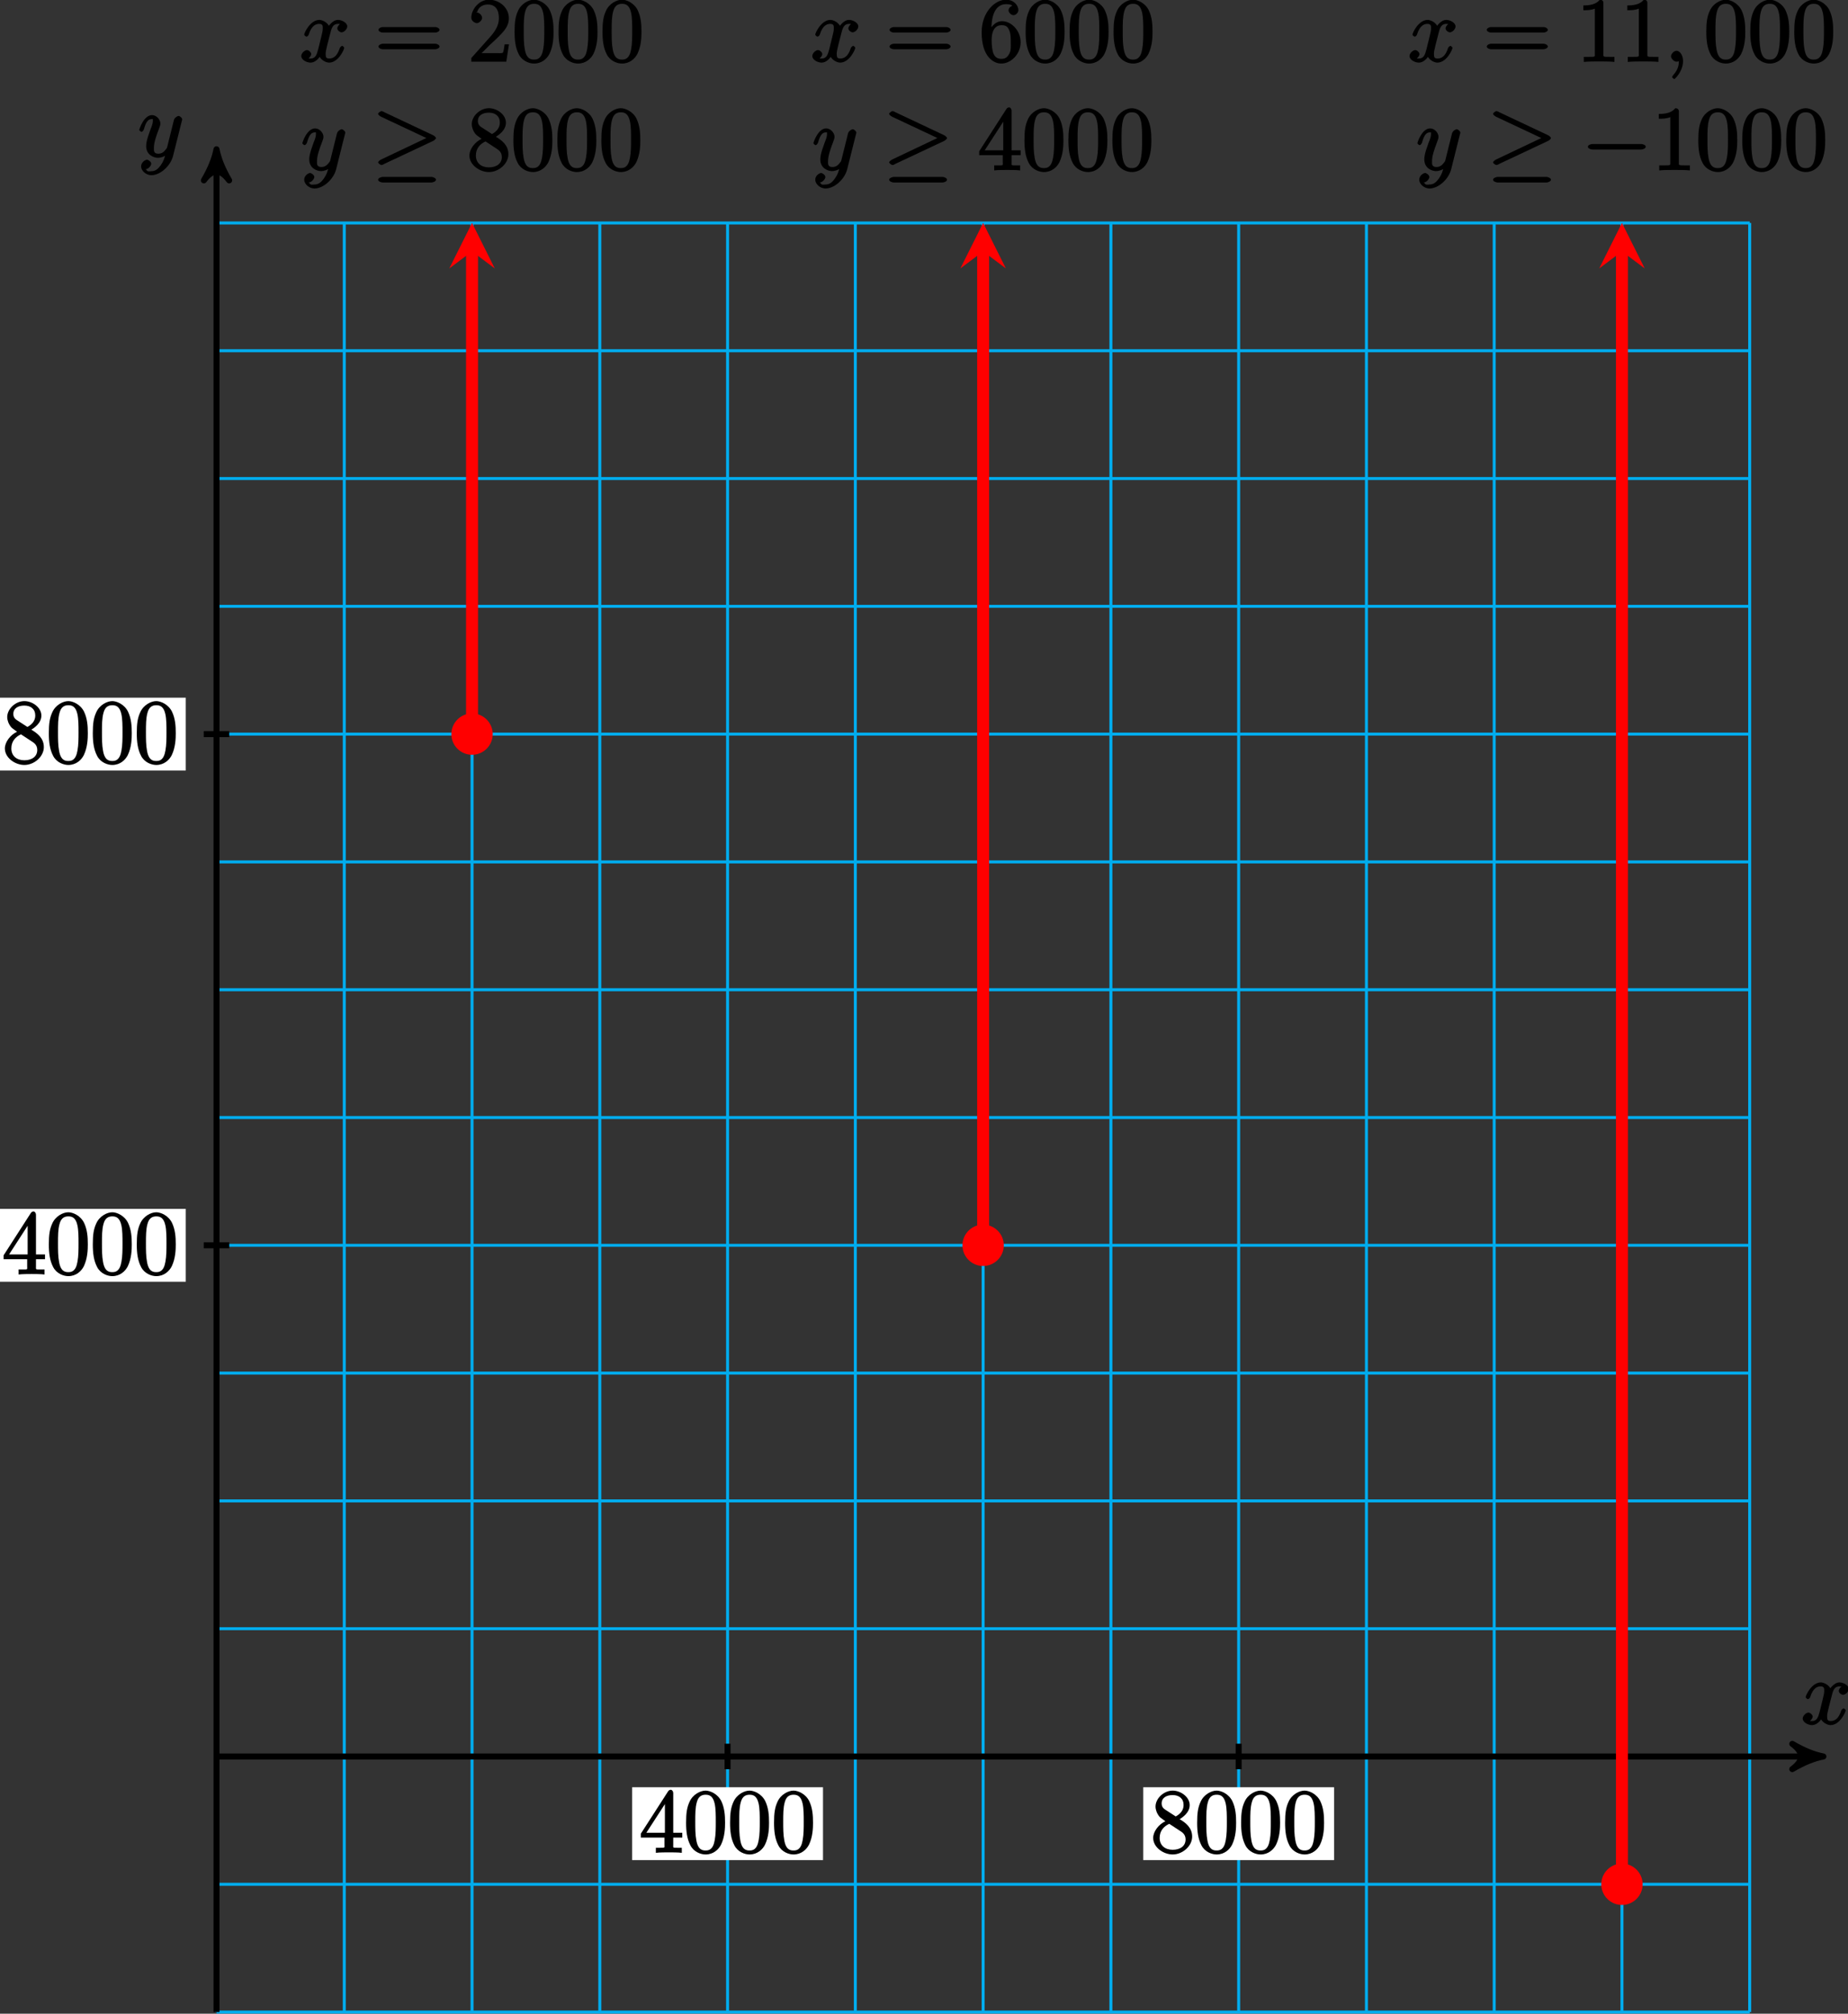<?xml version="1.0" encoding="UTF-8"?>
<svg xmlns="http://www.w3.org/2000/svg" xmlns:xlink="http://www.w3.org/1999/xlink" width="246pt" height="268pt" viewBox="0 0 246 268" version="1.1">
<rect x="0" y="0" width="246" height="268" fill="#333333" stroke="none"/>
<defs>
<g>
<symbol overflow="visible" id="glyph0-0">
<path style="stroke:none;" d=""/>
</symbol>
<symbol overflow="visible" id="glyph0-1">
<path style="stroke:none;" d="M 5.672 -5.172 C 5.281 -5.109 4.969 -4.656 4.969 -4.438 C 4.969 -4.141 5.359 -3.906 5.531 -3.906 C 5.891 -3.906 6.297 -4.359 6.297 -4.688 C 6.297 -5.188 5.562 -5.562 5.062 -5.562 C 4.344 -5.562 3.766 -4.703 3.656 -4.469 L 3.984 -4.469 C 3.703 -5.359 2.812 -5.562 2.594 -5.562 C 1.375 -5.562 0.562 -3.844 0.562 -3.578 C 0.562 -3.531 0.781 -3.328 0.859 -3.328 C 0.953 -3.328 1.094 -3.438 1.156 -3.578 C 1.562 -4.922 2.219 -5.031 2.562 -5.031 C 3.094 -5.031 3.031 -4.672 3.031 -4.391 C 3.031 -4.125 2.969 -3.844 2.828 -3.281 L 2.422 -1.641 C 2.234 -0.922 2.062 -0.422 1.422 -0.422 C 1.359 -0.422 1.172 -0.375 0.922 -0.531 L 0.812 -0.281 C 1.25 -0.359 1.5 -0.859 1.5 -1 C 1.5 -1.25 1.156 -1.547 0.938 -1.547 C 0.641 -1.547 0.172 -1.141 0.172 -0.75 C 0.172 -0.25 0.891 0.125 1.406 0.125 C 1.984 0.125 2.5 -0.375 2.75 -0.859 L 2.469 -0.969 C 2.672 -0.266 3.438 0.125 3.875 0.125 C 5.094 0.125 5.891 -1.594 5.891 -1.859 C 5.891 -1.906 5.688 -2.109 5.625 -2.109 C 5.516 -2.109 5.328 -1.906 5.297 -1.812 C 4.969 -0.75 4.453 -0.422 3.906 -0.422 C 3.484 -0.422 3.422 -0.578 3.422 -1.062 C 3.422 -1.328 3.469 -1.516 3.656 -2.312 L 4.078 -3.938 C 4.25 -4.656 4.5 -5.031 5.062 -5.031 C 5.078 -5.031 5.297 -5.062 5.547 -4.906 Z M 5.672 -5.172 "/>
</symbol>
<symbol overflow="visible" id="glyph0-2">
<path style="stroke:none;" d="M 3.031 1.094 C 2.703 1.547 2.359 1.906 1.766 1.906 C 1.625 1.906 1.203 2.031 1.109 1.703 C 0.906 1.641 0.969 1.641 0.984 1.641 C 1.344 1.641 1.75 1.188 1.75 0.906 C 1.75 0.641 1.359 0.375 1.188 0.375 C 0.984 0.375 0.406 0.688 0.406 1.266 C 0.406 1.875 1.094 2.438 1.766 2.438 C 2.969 2.438 4.328 1.188 4.656 -0.125 L 5.828 -4.797 C 5.844 -4.859 5.875 -4.922 5.875 -5 C 5.875 -5.172 5.562 -5.453 5.391 -5.453 C 5.281 -5.453 4.859 -5.25 4.766 -4.891 L 3.891 -1.375 C 3.828 -1.156 3.875 -1.25 3.781 -1.109 C 3.531 -0.781 3.266 -0.422 2.688 -0.422 C 2.016 -0.422 2.109 -0.922 2.109 -1.25 C 2.109 -1.922 2.438 -2.844 2.766 -3.703 C 2.891 -4.047 2.969 -4.219 2.969 -4.453 C 2.969 -4.953 2.453 -5.562 1.859 -5.562 C 0.766 -5.562 0.156 -3.688 0.156 -3.578 C 0.156 -3.531 0.375 -3.328 0.453 -3.328 C 0.562 -3.328 0.734 -3.531 0.781 -3.688 C 1.062 -4.703 1.359 -5.031 1.828 -5.031 C 1.938 -5.031 1.969 -5.172 1.969 -4.781 C 1.969 -4.469 1.844 -4.125 1.656 -3.672 C 1.078 -2.109 1.078 -1.703 1.078 -1.422 C 1.078 -0.281 2.062 0.125 2.656 0.125 C 3 0.125 3.531 -0.031 3.844 -0.344 L 3.688 -0.516 C 3.516 0.141 3.438 0.5 3.031 1.094 Z M 3.031 1.094 "/>
</symbol>
<symbol overflow="visible" id="glyph0-3">
<path style="stroke:none;" d="M 2.484 -0.094 C 2.484 -0.781 2.109 -1.453 1.609 -1.453 C 1.234 -1.453 0.875 -0.984 0.875 -0.734 C 0.875 -0.469 1.219 0 1.625 0 C 1.781 0 2.016 -0.078 2.125 -0.188 C 2.156 -0.219 2.062 -0.172 2.062 -0.172 C 2.094 -0.172 1.922 -0.156 1.922 -0.094 C 1.922 0.297 1.906 0.969 1.203 1.75 C 1.078 1.891 1.031 2.016 1.031 2.047 C 1.031 2.109 1.25 2.312 1.312 2.312 C 1.406 2.312 2.484 1.281 2.484 -0.094 Z M 2.484 -0.094 "/>
</symbol>
<symbol overflow="visible" id="glyph1-0">
<path style="stroke:none;" d=""/>
</symbol>
<symbol overflow="visible" id="glyph1-1">
<path style="stroke:none;" d="M 4.469 -7.922 C 4.469 -8.156 4.312 -8.359 4.141 -8.359 C 4.047 -8.359 3.891 -8.312 3.797 -8.172 L 0.156 -2.516 L 0.156 -2 L 3.297 -2 L 3.297 -1.047 C 3.297 -0.609 3.438 -0.641 2.562 -0.641 L 2.156 -0.641 L 2.156 0.031 C 2.609 -0.031 3.547 -0.031 3.891 -0.031 C 4.219 -0.031 5.172 -0.031 5.609 0.031 L 5.609 -0.641 L 5.219 -0.641 C 4.344 -0.641 4.469 -0.609 4.469 -1.047 L 4.469 -2 L 5.672 -2 L 5.672 -2.641 L 4.469 -2.641 Z M 3.359 -7 L 3.359 -2.641 L 0.891 -2.641 L 3.641 -6.891 Z M 3.359 -7 "/>
</symbol>
<symbol overflow="visible" id="glyph1-2">
<path style="stroke:none;" d="M 5.516 -3.969 C 5.516 -4.953 5.453 -5.922 5.016 -6.844 C 4.531 -7.828 3.516 -8.25 2.922 -8.25 C 2.234 -8.25 1.219 -7.75 0.781 -6.75 C 0.438 -6 0.328 -5.266 0.328 -3.969 C 0.328 -2.812 0.453 -1.828 0.891 -0.984 C 1.344 -0.078 2.297 0.25 2.922 0.25 C 3.953 0.25 4.656 -0.406 4.984 -1.062 C 5.484 -2.109 5.516 -3.281 5.516 -3.969 Z M 2.922 -0.281 C 2.531 -0.281 1.906 -0.344 1.688 -1.656 C 1.547 -2.359 1.547 -3.281 1.547 -4.109 C 1.547 -5.094 1.547 -5.969 1.75 -6.688 C 1.953 -7.484 2.406 -7.703 2.922 -7.703 C 3.375 -7.703 3.891 -7.578 4.125 -6.547 C 4.281 -5.875 4.281 -4.922 4.281 -4.109 C 4.281 -3.312 4.281 -2.406 4.141 -1.672 C 3.922 -0.359 3.328 -0.281 2.922 -0.281 Z M 2.922 -0.281 "/>
</symbol>
<symbol overflow="visible" id="glyph1-3">
<path style="stroke:none;" d="M 3.672 -4.344 C 4.266 -4.672 5.188 -5.328 5.188 -6.328 C 5.188 -7.375 4.031 -8.25 2.922 -8.25 C 1.75 -8.25 0.641 -7.219 0.641 -6.125 C 0.641 -5.719 0.812 -5.219 1.141 -4.812 C 1.281 -4.656 1.297 -4.641 1.953 -4.172 C 1.094 -3.781 0.328 -2.828 0.328 -1.953 C 0.328 -0.688 1.703 0.25 2.922 0.25 C 4.25 0.25 5.516 -0.875 5.516 -2.125 C 5.516 -3.344 4.609 -4 3.844 -4.453 Z M 2.047 -5.641 C 1.891 -5.75 1.453 -5.953 1.453 -6.531 C 1.453 -7.312 2.109 -7.656 2.922 -7.656 C 3.781 -7.656 4.375 -7.188 4.375 -6.328 C 4.375 -5.594 3.891 -5.109 3.328 -4.812 Z M 2.375 -3.891 L 3.828 -2.938 C 4.141 -2.734 4.641 -2.469 4.641 -1.75 C 4.641 -0.844 3.891 -0.375 2.922 -0.375 C 1.906 -0.375 1.188 -0.953 1.188 -1.953 C 1.188 -2.875 1.719 -3.484 2.469 -3.828 Z M 2.375 -3.891 "/>
</symbol>
<symbol overflow="visible" id="glyph1-4">
<path style="stroke:none;" d="M 8.062 -3.875 C 8.234 -3.875 8.609 -4.016 8.609 -4.234 C 8.609 -4.453 8.25 -4.609 8.062 -4.609 L 1.031 -4.609 C 0.859 -4.609 0.484 -4.453 0.484 -4.25 C 0.484 -4.016 0.844 -3.875 1.031 -3.875 Z M 8.062 -1.656 C 8.234 -1.656 8.609 -1.797 8.609 -2.016 C 8.609 -2.234 8.25 -2.391 8.062 -2.391 L 1.031 -2.391 C 0.859 -2.391 0.484 -2.234 0.484 -2.016 C 0.484 -1.797 0.844 -1.656 1.031 -1.656 Z M 8.062 -1.656 "/>
</symbol>
<symbol overflow="visible" id="glyph1-5">
<path style="stroke:none;" d="M 5.266 -2.312 L 4.859 -2.312 C 4.797 -1.953 4.75 -1.406 4.625 -1.203 C 4.547 -1.094 3.984 -1.141 3.625 -1.141 L 1.406 -1.141 L 1.516 -0.891 C 1.844 -1.156 2.562 -1.922 2.875 -2.219 C 4.703 -3.891 5.422 -4.609 5.422 -5.797 C 5.422 -7.172 4.172 -8.25 2.781 -8.25 C 1.406 -8.25 0.422 -6.906 0.422 -5.875 C 0.422 -5.266 1.109 -5.125 1.141 -5.125 C 1.406 -5.125 1.859 -5.453 1.859 -5.828 C 1.859 -6.172 1.484 -6.547 1.141 -6.547 C 1.047 -6.547 1.016 -6.547 1.203 -6.609 C 1.359 -7.203 1.859 -7.609 2.625 -7.609 C 3.641 -7.609 4.094 -6.891 4.094 -5.797 C 4.094 -4.781 3.562 -4 2.875 -3.234 L 0.422 -0.484 L 0.422 0 L 5.078 0 L 5.438 -2.312 Z M 5.266 -2.312 "/>
</symbol>
<symbol overflow="visible" id="glyph1-6">
<path style="stroke:none;" d="M 1.625 -4.297 C 1.625 -7.328 2.938 -7.656 3.578 -7.656 C 4.016 -7.656 4.328 -7.562 4.391 -7.469 C 4.531 -7.469 3.906 -7.312 3.906 -6.828 C 3.906 -6.562 4.25 -6.188 4.562 -6.188 C 4.859 -6.188 5.219 -6.516 5.219 -6.859 C 5.219 -7.484 4.609 -8.25 3.578 -8.25 C 2.062 -8.25 0.328 -6.547 0.328 -3.922 C 0.328 -0.641 1.922 0.25 2.938 0.25 C 4.25 0.25 5.516 -1.031 5.516 -2.578 C 5.516 -4.172 4.25 -5.391 3.047 -5.391 C 1.984 -5.391 1.422 -4.312 1.297 -3.984 L 1.625 -3.984 Z M 2.938 -0.375 C 2.188 -0.375 1.984 -0.891 1.875 -1.141 C 1.766 -1.453 1.656 -2.031 1.656 -2.875 C 1.656 -3.812 1.922 -4.859 3 -4.859 C 3.656 -4.859 3.844 -4.547 4.016 -4.141 C 4.203 -3.703 4.203 -3.109 4.203 -2.594 C 4.203 -1.984 4.25 -1.547 4.031 -1.094 C 3.734 -0.531 3.422 -0.375 2.938 -0.375 Z M 2.938 -0.375 "/>
</symbol>
<symbol overflow="visible" id="glyph1-7">
<path style="stroke:none;" d="M 3.594 -7.812 C 3.594 -8.078 3.438 -8.25 3.125 -8.25 C 2.797 -7.875 2.312 -7.484 0.922 -7.484 L 0.922 -6.844 C 1.359 -6.844 1.953 -6.844 2.453 -7.062 L 2.453 -1.062 C 2.453 -0.641 2.578 -0.641 1.531 -0.641 L 0.984 -0.641 L 0.984 0.031 C 1.484 -0.031 2.641 -0.031 3.031 -0.031 C 3.438 -0.031 4.578 -0.031 5.062 0.031 L 5.062 -0.641 L 4.531 -0.641 C 3.484 -0.641 3.594 -0.641 3.594 -1.062 Z M 3.594 -7.812 "/>
</symbol>
<symbol overflow="visible" id="glyph2-0">
<path style="stroke:none;" d=""/>
</symbol>
<symbol overflow="visible" id="glyph2-1">
<path style="stroke:none;" d="M 8.062 -3.875 C 8.219 -3.938 8.484 -4.156 8.484 -4.266 C 8.484 -4.391 8.25 -4.594 8.062 -4.672 L 1.469 -7.781 L 1.609 -7.75 C 1.438 -7.828 1.25 -7.859 1.234 -7.859 C 1.094 -7.859 0.781 -7.625 0.781 -7.5 C 0.781 -7.344 1.094 -7.156 1.219 -7.094 L 7.203 -4.281 L 1.25 -1.453 C 1 -1.344 0.781 -1.125 0.781 -1.047 C 0.781 -0.922 1.094 -0.688 1.234 -0.688 C 1.266 -0.688 1.422 -0.719 1.578 -0.797 L 1.453 -0.766 Z M 7.875 1.641 C 8.078 1.641 8.484 1.5 8.484 1.266 C 8.484 1.031 8.047 0.891 7.859 0.891 L 1.422 0.891 C 1.25 0.891 0.781 1.031 0.781 1.266 C 0.781 1.5 1.203 1.641 1.406 1.641 Z M 7.875 1.641 "/>
</symbol>
<symbol overflow="visible" id="glyph2-2">
<path style="stroke:none;" d="M 7.875 -2.75 C 8.078 -2.75 8.484 -2.875 8.484 -3.125 C 8.484 -3.359 8.078 -3.484 7.875 -3.484 L 1.406 -3.484 C 1.203 -3.484 0.781 -3.359 0.781 -3.125 C 0.781 -2.875 1.203 -2.75 1.406 -2.75 Z M 7.875 -2.75 "/>
</symbol>
</g>
</defs>
<g id="surface1">
<path style="fill:none;stroke-width:0.399;stroke-linecap:butt;stroke-linejoin:miter;stroke:rgb(0%,67.839%,93.729%);stroke-opacity:1;stroke-miterlimit:10;" d="M 0 -34.015 L 204.098 -34.015 M 0 -17.007 L 204.098 -17.007 M 0 0 L 204.098 0 M 0 17.008 L 204.098 17.008 M 0 34.016 L 204.098 34.016 M 0 51.024 L 204.098 51.024 M 0 68.032 L 204.098 68.032 M 0 85.04 L 204.098 85.04 M 0 102.051 L 204.098 102.051 M 0 119.059 L 204.098 119.059 M 0 136.067 L 204.098 136.067 M 0 153.075 L 204.098 153.075 M 0 170.083 L 204.098 170.083 M 0 187.09 L 204.098 187.09 M 0 204.094 L 204.098 204.094 M 0 -34.015 L 0 204.098 M 17.008 -34.015 L 17.008 204.098 M 34.016 -34.015 L 34.016 204.098 M 51.024 -34.015 L 51.024 204.098 M 68.032 -34.015 L 68.032 204.098 M 85.039 -34.015 L 85.039 204.098 M 102.051 -34.015 L 102.051 204.098 M 119.059 -34.015 L 119.059 204.098 M 136.067 -34.015 L 136.067 204.098 M 153.075 -34.015 L 153.075 204.098 M 170.082 -34.015 L 170.082 204.098 M 187.09 -34.015 L 187.09 204.098 M 204.094 -34.015 L 204.094 204.098 " transform="matrix(1,0,0,-1,28.82,233.77)"/>
<path style="fill:none;stroke-width:0.797;stroke-linecap:butt;stroke-linejoin:miter;stroke:rgb(0%,0%,0%);stroke-opacity:1;stroke-miterlimit:10;" d="M 0 0 L 212.871 0 " transform="matrix(1,0,0,-1,28.82,233.77)"/>
<path style="fill-rule:nonzero;fill:rgb(0%,0%,0%);fill-opacity:1;stroke-width:0.797;stroke-linecap:butt;stroke-linejoin:round;stroke:rgb(0%,0%,0%);stroke-opacity:1;stroke-miterlimit:10;" d="M 1.037 0 C -0.26 0.258 -1.553 0.778 -3.108 1.684 C -1.553 0.52 -1.553 -0.519 -3.108 -1.683 C -1.553 -0.777 -0.26 -0.257 1.037 0 Z M 1.037 0 " transform="matrix(1,0,0,-1,241.69,233.77)"/>
<g style="fill:rgb(0%,0%,0%);fill-opacity:1;">
  <use xlink:href="#glyph0-1" x="239.8" y="229.47"/>
</g>
<path style="fill:none;stroke-width:0.797;stroke-linecap:butt;stroke-linejoin:miter;stroke:rgb(0%,0%,0%);stroke-opacity:1;stroke-miterlimit:10;" d="M 0 -34.015 L 0 212.868 " transform="matrix(1,0,0,-1,28.82,233.77)"/>
<path style="fill-rule:nonzero;fill:rgb(0%,0%,0%);fill-opacity:1;stroke-width:0.797;stroke-linecap:butt;stroke-linejoin:round;stroke:rgb(0%,0%,0%);stroke-opacity:1;stroke-miterlimit:10;" d="M 1.037 -0 C -0.26 0.258 -1.553 0.777 -3.107 1.683 C -1.553 0.519 -1.553 -0.52 -3.107 -1.684 C -1.553 -0.778 -0.26 -0.258 1.037 -0 Z M 1.037 -0 " transform="matrix(0,-1,-1,0,28.82,20.9)"/>
<g style="fill:rgb(0%,0%,0%);fill-opacity:1;">
  <use xlink:href="#glyph0-2" x="18.38" y="20.88"/>
</g>
<path style="fill:none;stroke-width:0.797;stroke-linecap:butt;stroke-linejoin:miter;stroke:rgb(0%,0%,0%);stroke-opacity:1;stroke-miterlimit:10;" d="M 68.032 1.7 L 68.032 -1.699 " transform="matrix(1,0,0,-1,28.82,233.77)"/>
<path style=" stroke:none;fill-rule:nonzero;fill:rgb(100%,100%,100%);fill-opacity:1;" d="M 84.152 247.559 L 109.555 247.559 L 109.555 237.863 L 84.152 237.863 Z M 84.152 247.559 "/>
<g style="fill:rgb(0%,0%,0%);fill-opacity:1;">
  <use xlink:href="#glyph1-1" x="85.15" y="246.56"/>
  <use xlink:href="#glyph1-2" x="91.003" y="246.56"/>
  <use xlink:href="#glyph1-2" x="96.856" y="246.56"/>
  <use xlink:href="#glyph1-2" x="102.71" y="246.56"/>
</g>
<path style="fill:none;stroke-width:0.797;stroke-linecap:butt;stroke-linejoin:miter;stroke:rgb(0%,0%,0%);stroke-opacity:1;stroke-miterlimit:10;" d="M 1.7 68.032 L -1.699 68.032 " transform="matrix(1,0,0,-1,28.82,233.77)"/>
<path style=" stroke:none;fill-rule:nonzero;fill:rgb(100%,100%,100%);fill-opacity:1;" d="M -0.676 170.586 L 24.727 170.586 L 24.727 160.887 L -0.676 160.887 Z M -0.676 170.586 "/>
<g style="fill:rgb(0%,0%,0%);fill-opacity:1;">
  <use xlink:href="#glyph1-1" x="0.32" y="169.59"/>
  <use xlink:href="#glyph1-2" x="6.173" y="169.59"/>
  <use xlink:href="#glyph1-2" x="12.026" y="169.59"/>
  <use xlink:href="#glyph1-2" x="17.88" y="169.59"/>
</g>
<path style="fill:none;stroke-width:0.797;stroke-linecap:butt;stroke-linejoin:miter;stroke:rgb(0%,0%,0%);stroke-opacity:1;stroke-miterlimit:10;" d="M 136.067 1.7 L 136.067 -1.699 " transform="matrix(1,0,0,-1,28.82,233.77)"/>
<path style=" stroke:none;fill-rule:nonzero;fill:rgb(100%,100%,100%);fill-opacity:1;" d="M 152.184 247.559 L 177.59 247.559 L 177.59 237.863 L 152.184 237.863 Z M 152.184 247.559 "/>
<g style="fill:rgb(0%,0%,0%);fill-opacity:1;">
  <use xlink:href="#glyph1-3" x="153.18" y="246.56"/>
  <use xlink:href="#glyph1-2" x="159.033" y="246.56"/>
  <use xlink:href="#glyph1-2" x="164.886" y="246.56"/>
  <use xlink:href="#glyph1-2" x="170.74" y="246.56"/>
</g>
<path style="fill:none;stroke-width:0.797;stroke-linecap:butt;stroke-linejoin:miter;stroke:rgb(0%,0%,0%);stroke-opacity:1;stroke-miterlimit:10;" d="M 1.7 136.067 L -1.699 136.067 " transform="matrix(1,0,0,-1,28.82,233.77)"/>
<path style=" stroke:none;fill-rule:nonzero;fill:rgb(100%,100%,100%);fill-opacity:1;" d="M -0.676 102.551 L 24.727 102.551 L 24.727 92.855 L -0.676 92.855 Z M -0.676 102.551 "/>
<g style="fill:rgb(0%,0%,0%);fill-opacity:1;">
  <use xlink:href="#glyph1-3" x="0.32" y="101.56"/>
  <use xlink:href="#glyph1-2" x="6.173" y="101.56"/>
  <use xlink:href="#glyph1-2" x="12.026" y="101.56"/>
  <use xlink:href="#glyph1-2" x="17.88" y="101.56"/>
</g>
<path style="fill:none;stroke-width:1.594;stroke-linecap:butt;stroke-linejoin:miter;stroke:rgb(100%,0%,0%);stroke-opacity:1;stroke-miterlimit:10;" d="M 34.016 136.067 L 34.016 200.313 " transform="matrix(1,0,0,-1,28.82,233.77)"/>
<path style=" stroke:none;fill-rule:nonzero;fill:rgb(100%,0%,0%);fill-opacity:1;" d="M 62.836 29.672 L 59.809 35.727 L 62.836 33.457 L 65.863 35.727 "/>
<g style="fill:rgb(0%,0%,0%);fill-opacity:1;">
  <use xlink:href="#glyph0-1" x="39.93" y="8.21"/>
</g>
<g style="fill:rgb(0%,0%,0%);fill-opacity:1;">
  <use xlink:href="#glyph1-4" x="49.9" y="8.21"/>
</g>
<g style="fill:rgb(0%,0%,0%);fill-opacity:1;">
  <use xlink:href="#glyph1-5" x="62.316" y="8.21"/>
  <use xlink:href="#glyph1-2" x="68.17" y="8.21"/>
  <use xlink:href="#glyph1-2" x="74.023" y="8.21"/>
  <use xlink:href="#glyph1-2" x="79.876" y="8.21"/>
</g>
<g style="fill:rgb(0%,0%,0%);fill-opacity:1;">
  <use xlink:href="#glyph0-2" x="40.09" y="22.65"/>
</g>
<g style="fill:rgb(0%,0%,0%);fill-opacity:1;">
  <use xlink:href="#glyph2-1" x="49.55" y="22.65"/>
</g>
<g style="fill:rgb(0%,0%,0%);fill-opacity:1;">
  <use xlink:href="#glyph1-3" x="62.16" y="22.65"/>
  <use xlink:href="#glyph1-2" x="68.013" y="22.65"/>
  <use xlink:href="#glyph1-2" x="73.866" y="22.65"/>
  <use xlink:href="#glyph1-2" x="79.72" y="22.65"/>
</g>
<path style="fill-rule:nonzero;fill:rgb(100%,0%,0%);fill-opacity:1;stroke-width:0.399;stroke-linecap:butt;stroke-linejoin:miter;stroke:rgb(100%,0%,0%);stroke-opacity:1;stroke-miterlimit:10;" d="M 36.567 136.067 C 36.567 137.473 35.426 138.618 34.016 138.618 C 32.606 138.618 31.465 137.473 31.465 136.067 C 31.465 134.657 32.606 133.516 34.016 133.516 C 35.426 133.516 36.567 134.657 36.567 136.067 Z M 36.567 136.067 " transform="matrix(1,0,0,-1,28.82,233.77)"/>
<path style="fill:none;stroke-width:1.594;stroke-linecap:butt;stroke-linejoin:miter;stroke:rgb(100%,0%,0%);stroke-opacity:1;stroke-miterlimit:10;" d="M 102.051 68.032 L 102.051 200.313 " transform="matrix(1,0,0,-1,28.82,233.77)"/>
<path style=" stroke:none;fill-rule:nonzero;fill:rgb(100%,0%,0%);fill-opacity:1;" d="M 130.871 29.672 L 127.84 35.727 L 130.871 33.457 L 133.898 35.727 "/>
<g style="fill:rgb(0%,0%,0%);fill-opacity:1;">
  <use xlink:href="#glyph0-1" x="107.96" y="8.21"/>
</g>
<g style="fill:rgb(0%,0%,0%);fill-opacity:1;">
  <use xlink:href="#glyph1-4" x="117.93" y="8.21"/>
</g>
<g style="fill:rgb(0%,0%,0%);fill-opacity:1;">
  <use xlink:href="#glyph1-6" x="130.346" y="8.21"/>
  <use xlink:href="#glyph1-2" x="136.2" y="8.21"/>
  <use xlink:href="#glyph1-2" x="142.053" y="8.21"/>
  <use xlink:href="#glyph1-2" x="147.906" y="8.21"/>
</g>
<g style="fill:rgb(0%,0%,0%);fill-opacity:1;">
  <use xlink:href="#glyph0-2" x="108.12" y="22.65"/>
</g>
<g style="fill:rgb(0%,0%,0%);fill-opacity:1;">
  <use xlink:href="#glyph2-1" x="117.58" y="22.65"/>
</g>
<g style="fill:rgb(0%,0%,0%);fill-opacity:1;">
  <use xlink:href="#glyph1-1" x="130.19" y="22.65"/>
  <use xlink:href="#glyph1-2" x="136.043" y="22.65"/>
  <use xlink:href="#glyph1-2" x="141.896" y="22.65"/>
  <use xlink:href="#glyph1-2" x="147.75" y="22.65"/>
</g>
<path style="fill-rule:nonzero;fill:rgb(100%,0%,0%);fill-opacity:1;stroke-width:0.399;stroke-linecap:butt;stroke-linejoin:miter;stroke:rgb(100%,0%,0%);stroke-opacity:1;stroke-miterlimit:10;" d="M 104.602 68.032 C 104.602 69.442 103.457 70.582 102.051 70.582 C 100.641 70.582 99.5 69.442 99.5 68.032 C 99.5 66.625 100.641 65.481 102.051 65.481 C 103.457 65.481 104.602 66.625 104.602 68.032 Z M 104.602 68.032 " transform="matrix(1,0,0,-1,28.82,233.77)"/>
<path style="fill:none;stroke-width:1.594;stroke-linecap:butt;stroke-linejoin:miter;stroke:rgb(100%,0%,0%);stroke-opacity:1;stroke-miterlimit:10;" d="M 187.09 -17.007 L 187.09 200.313 " transform="matrix(1,0,0,-1,28.82,233.77)"/>
<path style=" stroke:none;fill-rule:nonzero;fill:rgb(100%,0%,0%);fill-opacity:1;" d="M 215.91 29.672 L 212.883 35.727 L 215.91 33.457 L 218.941 35.727 "/>
<g style="fill:rgb(0%,0%,0%);fill-opacity:1;">
  <use xlink:href="#glyph0-1" x="187.46" y="8.21"/>
</g>
<g style="fill:rgb(0%,0%,0%);fill-opacity:1;">
  <use xlink:href="#glyph1-4" x="197.43" y="8.21"/>
</g>
<g style="fill:rgb(0%,0%,0%);fill-opacity:1;">
  <use xlink:href="#glyph1-7" x="209.846" y="8.21"/>
  <use xlink:href="#glyph1-7" x="215.7" y="8.21"/>
</g>
<g style="fill:rgb(0%,0%,0%);fill-opacity:1;">
  <use xlink:href="#glyph0-3" x="221.56" y="8.21"/>
</g>
<g style="fill:rgb(0%,0%,0%);fill-opacity:1;">
  <use xlink:href="#glyph1-2" x="226.81" y="8.21"/>
  <use xlink:href="#glyph1-2" x="232.663" y="8.21"/>
  <use xlink:href="#glyph1-2" x="238.516" y="8.21"/>
</g>
<g style="fill:rgb(0%,0%,0%);fill-opacity:1;">
  <use xlink:href="#glyph0-2" x="188.52" y="22.65"/>
</g>
<g style="fill:rgb(0%,0%,0%);fill-opacity:1;">
  <use xlink:href="#glyph2-1" x="197.97" y="22.65"/>
</g>
<g style="fill:rgb(0%,0%,0%);fill-opacity:1;">
  <use xlink:href="#glyph2-2" x="210.592" y="22.65"/>
</g>
<g style="fill:rgb(0%,0%,0%);fill-opacity:1;">
  <use xlink:href="#glyph1-7" x="219.89" y="22.65"/>
  <use xlink:href="#glyph1-2" x="225.743" y="22.65"/>
  <use xlink:href="#glyph1-2" x="231.596" y="22.65"/>
  <use xlink:href="#glyph1-2" x="237.45" y="22.65"/>
</g>
<path style="fill-rule:nonzero;fill:rgb(100%,0%,0%);fill-opacity:1;stroke-width:0.399;stroke-linecap:butt;stroke-linejoin:miter;stroke:rgb(100%,0%,0%);stroke-opacity:1;stroke-miterlimit:10;" d="M 189.641 -17.007 C 189.641 -15.601 188.5 -14.457 187.09 -14.457 C 185.68 -14.457 184.539 -15.601 184.539 -17.007 C 184.539 -18.418 185.68 -19.558 187.09 -19.558 C 188.5 -19.558 189.641 -18.418 189.641 -17.007 Z M 189.641 -17.007 " transform="matrix(1,0,0,-1,28.82,233.77)"/>
</g>
</svg>
